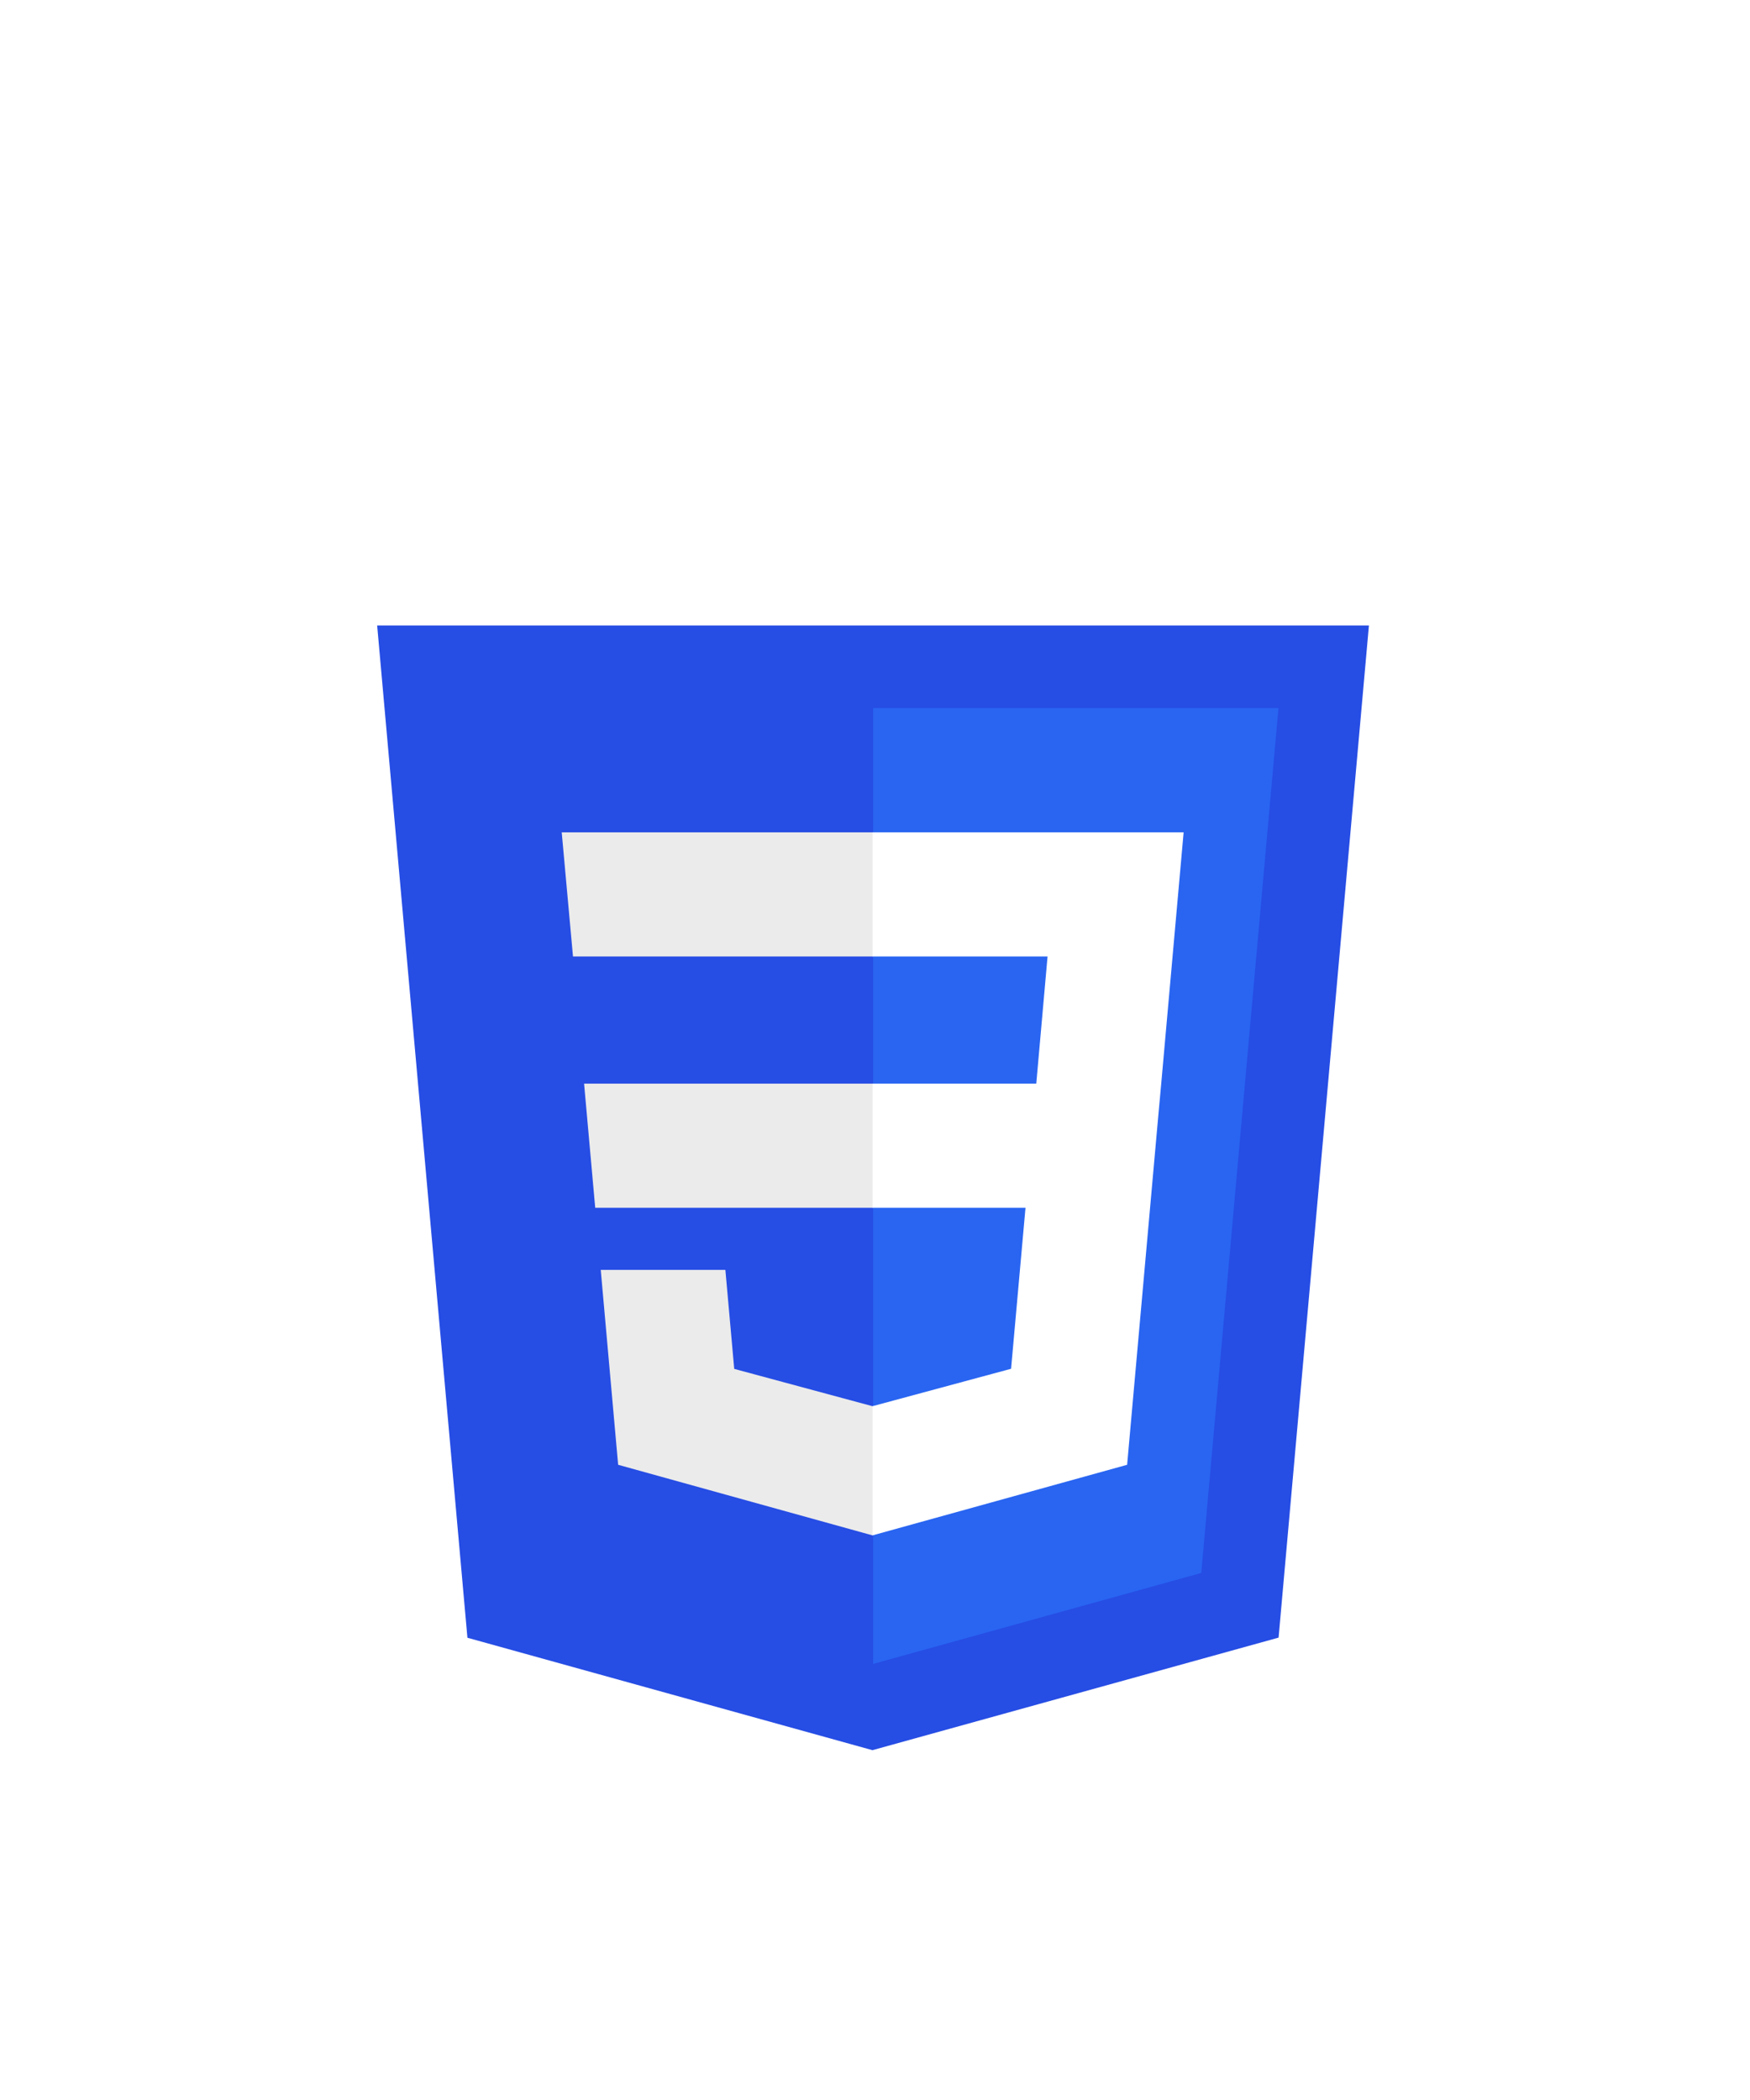 <svg width="50" height="60" viewBox="0 0 50 60" fill="none" xmlns="http://www.w3.org/2000/svg">
<g filter="url(#filter0_d_18875_39987)">
<path d="M24.927 46.005L13.355 42.793L10.776 13.871H39.112L36.531 42.789L24.927 46.005Z" fill="#264DE4"/>
<path d="M34.322 40.942L36.528 16.23H24.945V43.541L34.322 40.942Z" fill="#2965F1"/>
<path d="M16.688 26.961L17.006 30.508H24.944V26.961H16.688ZM16.049 19.781L16.371 23.328H24.944V19.781H16.049ZM24.944 36.173L24.928 36.177L20.978 35.111L20.725 32.282H17.164L17.661 37.851L24.928 39.868L24.944 39.864V36.173Z" fill="#EBEBEB"/>
<path d="M17.446 6.004H21.743V7.801H19.243V9.597H21.743V11.394H17.446V6.004ZM22.602 6.004H26.898V7.566H24.399V7.879H26.898V11.472H22.602V9.831H25.102V9.519H22.602L22.602 6.004ZM27.758 6.004H32.054V7.566H29.555V7.879H32.054V11.472H27.758V9.831H30.258V9.519H27.758L27.758 6.004Z" fill="white"/>
<path d="M33.178 26.961L33.818 19.781H24.932V23.328H29.93L29.608 26.961H24.932V30.508H29.3L28.888 35.108L24.932 36.176V39.867L32.204 37.851L32.257 37.252L33.091 27.913L33.178 26.961Z" fill="white"/>
</g>
<defs>
<filter id="filter0_d_18875_39987" x="0.776" y="0.004" width="48.336" height="60" filterUnits="userSpaceOnUse" color-interpolation-filters="sRGB">
<feFlood flood-opacity="0" result="BackgroundImageFix"/>
<feColorMatrix in="SourceAlpha" type="matrix" values="0 0 0 0 0 0 0 0 0 0 0 0 0 0 0 0 0 0 127 0" result="hardAlpha"/>
<feOffset dy="4"/>
<feGaussianBlur stdDeviation="5"/>
<feComposite in2="hardAlpha" operator="out"/>
<feColorMatrix type="matrix" values="0 0 0 0 0 0 0 0 0 1 0 0 0 0 1 0 0 0 0.25 0"/>
<feBlend mode="normal" in2="BackgroundImageFix" result="effect1_dropShadow_18875_39987"/>
<feBlend mode="normal" in="SourceGraphic" in2="effect1_dropShadow_18875_39987" result="shape"/>
</filter>
</defs>
</svg>
